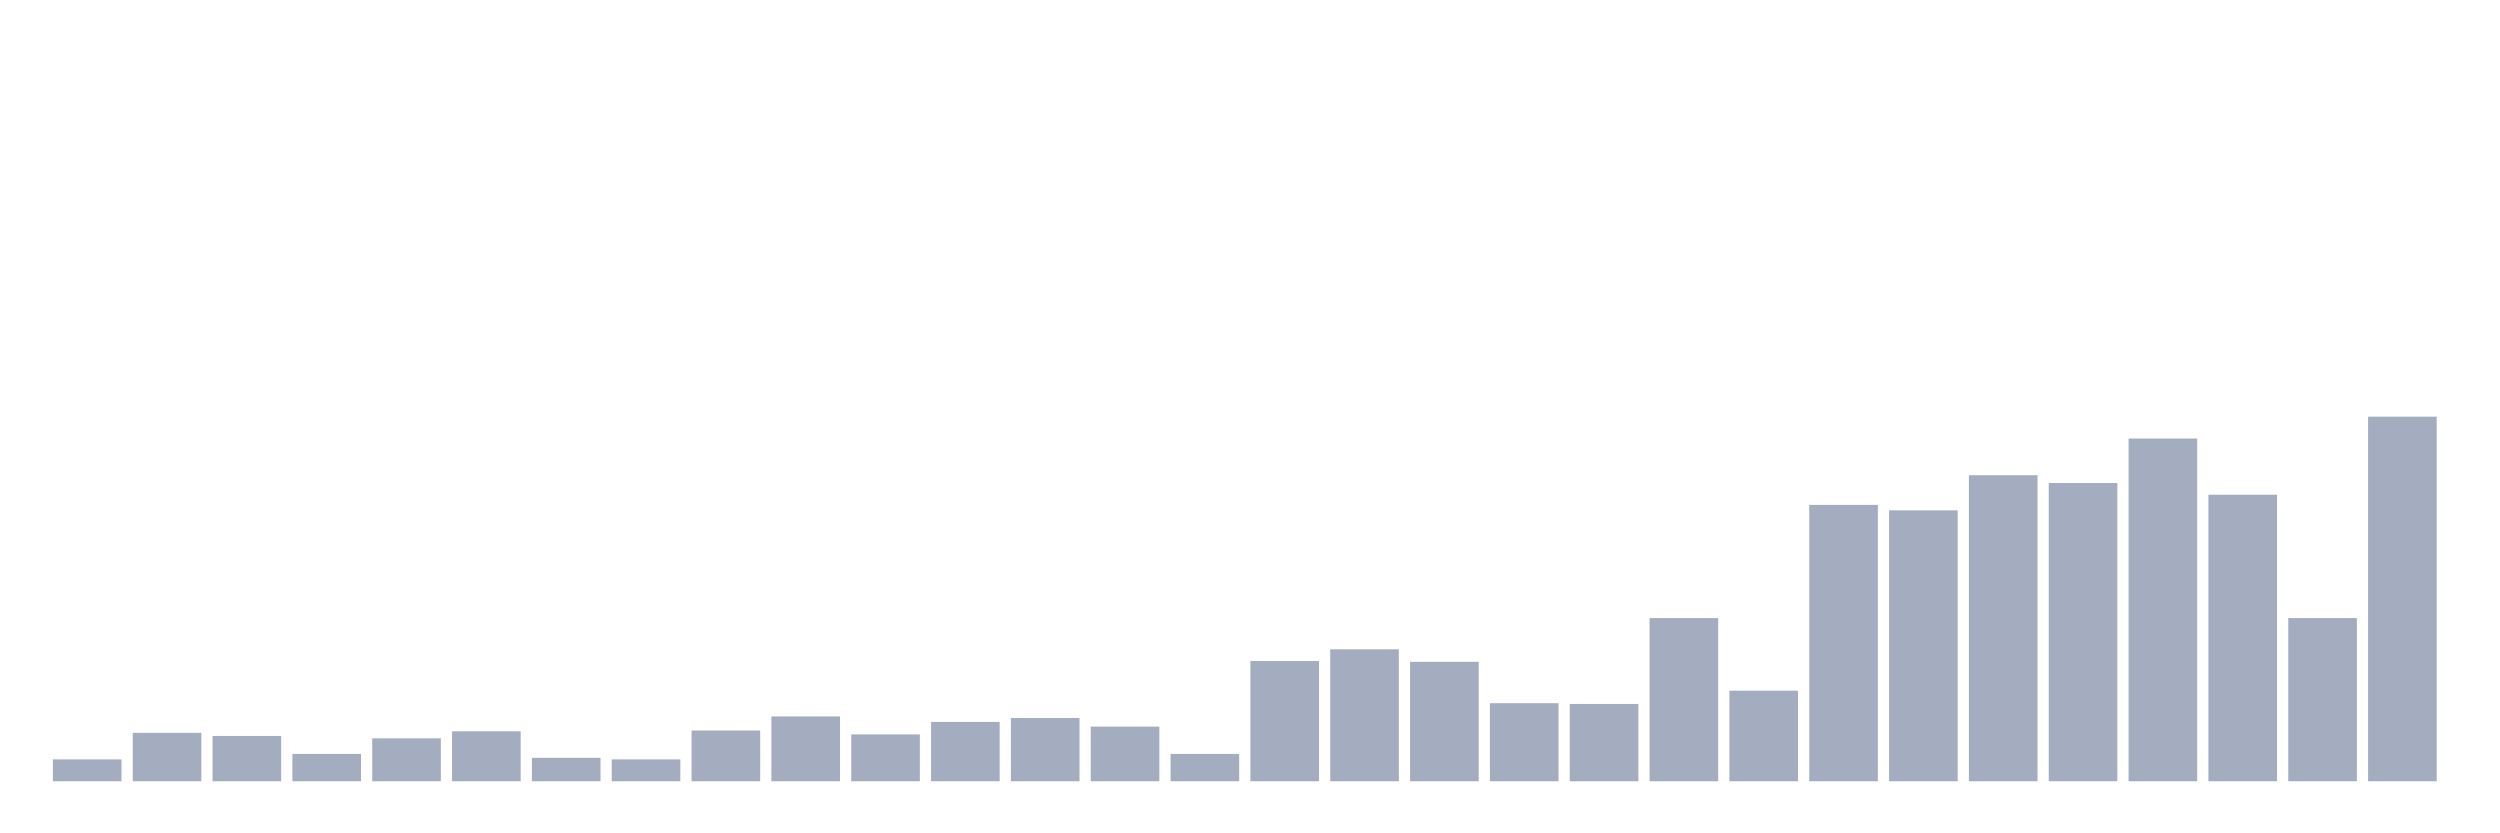 <svg xmlns="http://www.w3.org/2000/svg" viewBox="0 0 480 160"><g transform="translate(10,10)"><rect class="bar" x="0.153" width="13.175" y="135.803" height="4.197" fill="rgb(164,173,192)"></rect><rect class="bar" x="15.482" width="13.175" y="130.707" height="9.293" fill="rgb(164,173,192)"></rect><rect class="bar" x="30.81" width="13.175" y="131.306" height="8.694" fill="rgb(164,173,192)"></rect><rect class="bar" x="46.138" width="13.175" y="134.754" height="5.246" fill="rgb(164,173,192)"></rect><rect class="bar" x="61.466" width="13.175" y="131.756" height="8.244" fill="rgb(164,173,192)"></rect><rect class="bar" x="76.794" width="13.175" y="130.407" height="9.593" fill="rgb(164,173,192)"></rect><rect class="bar" x="92.123" width="13.175" y="135.503" height="4.497" fill="rgb(164,173,192)"></rect><rect class="bar" x="107.451" width="13.175" y="135.803" height="4.197" fill="rgb(164,173,192)"></rect><rect class="bar" x="122.779" width="13.175" y="130.257" height="9.743" fill="rgb(164,173,192)"></rect><rect class="bar" x="138.107" width="13.175" y="127.559" height="12.441" fill="rgb(164,173,192)"></rect><rect class="bar" x="153.436" width="13.175" y="131.006" height="8.994" fill="rgb(164,173,192)"></rect><rect class="bar" x="168.764" width="13.175" y="128.608" height="11.392" fill="rgb(164,173,192)"></rect><rect class="bar" x="184.092" width="13.175" y="127.859" height="12.141" fill="rgb(164,173,192)"></rect><rect class="bar" x="199.42" width="13.175" y="129.507" height="10.493" fill="rgb(164,173,192)"></rect><rect class="bar" x="214.748" width="13.175" y="134.754" height="5.246" fill="rgb(164,173,192)"></rect><rect class="bar" x="230.077" width="13.175" y="116.916" height="23.084" fill="rgb(164,173,192)"></rect><rect class="bar" x="245.405" width="13.175" y="114.668" height="25.332" fill="rgb(164,173,192)"></rect><rect class="bar" x="260.733" width="13.175" y="117.066" height="22.934" fill="rgb(164,173,192)"></rect><rect class="bar" x="276.061" width="13.175" y="125.011" height="14.989" fill="rgb(164,173,192)"></rect><rect class="bar" x="291.39" width="13.175" y="125.161" height="14.839" fill="rgb(164,173,192)"></rect><rect class="bar" x="306.718" width="13.175" y="108.672" height="31.328" fill="rgb(164,173,192)"></rect><rect class="bar" x="322.046" width="13.175" y="122.612" height="17.388" fill="rgb(164,173,192)"></rect><rect class="bar" x="337.374" width="13.175" y="86.938" height="53.062" fill="rgb(164,173,192)"></rect><rect class="bar" x="352.702" width="13.175" y="87.987" height="52.013" fill="rgb(164,173,192)"></rect><rect class="bar" x="368.031" width="13.175" y="81.242" height="58.758" fill="rgb(164,173,192)"></rect><rect class="bar" x="383.359" width="13.175" y="82.741" height="57.259" fill="rgb(164,173,192)"></rect><rect class="bar" x="398.687" width="13.175" y="74.197" height="65.803" fill="rgb(164,173,192)"></rect><rect class="bar" x="414.015" width="13.175" y="84.989" height="55.011" fill="rgb(164,173,192)"></rect><rect class="bar" x="429.344" width="13.175" y="108.672" height="31.328" fill="rgb(164,173,192)"></rect><rect class="bar" x="444.672" width="13.175" y="70" height="70" fill="rgb(164,173,192)"></rect></g></svg>